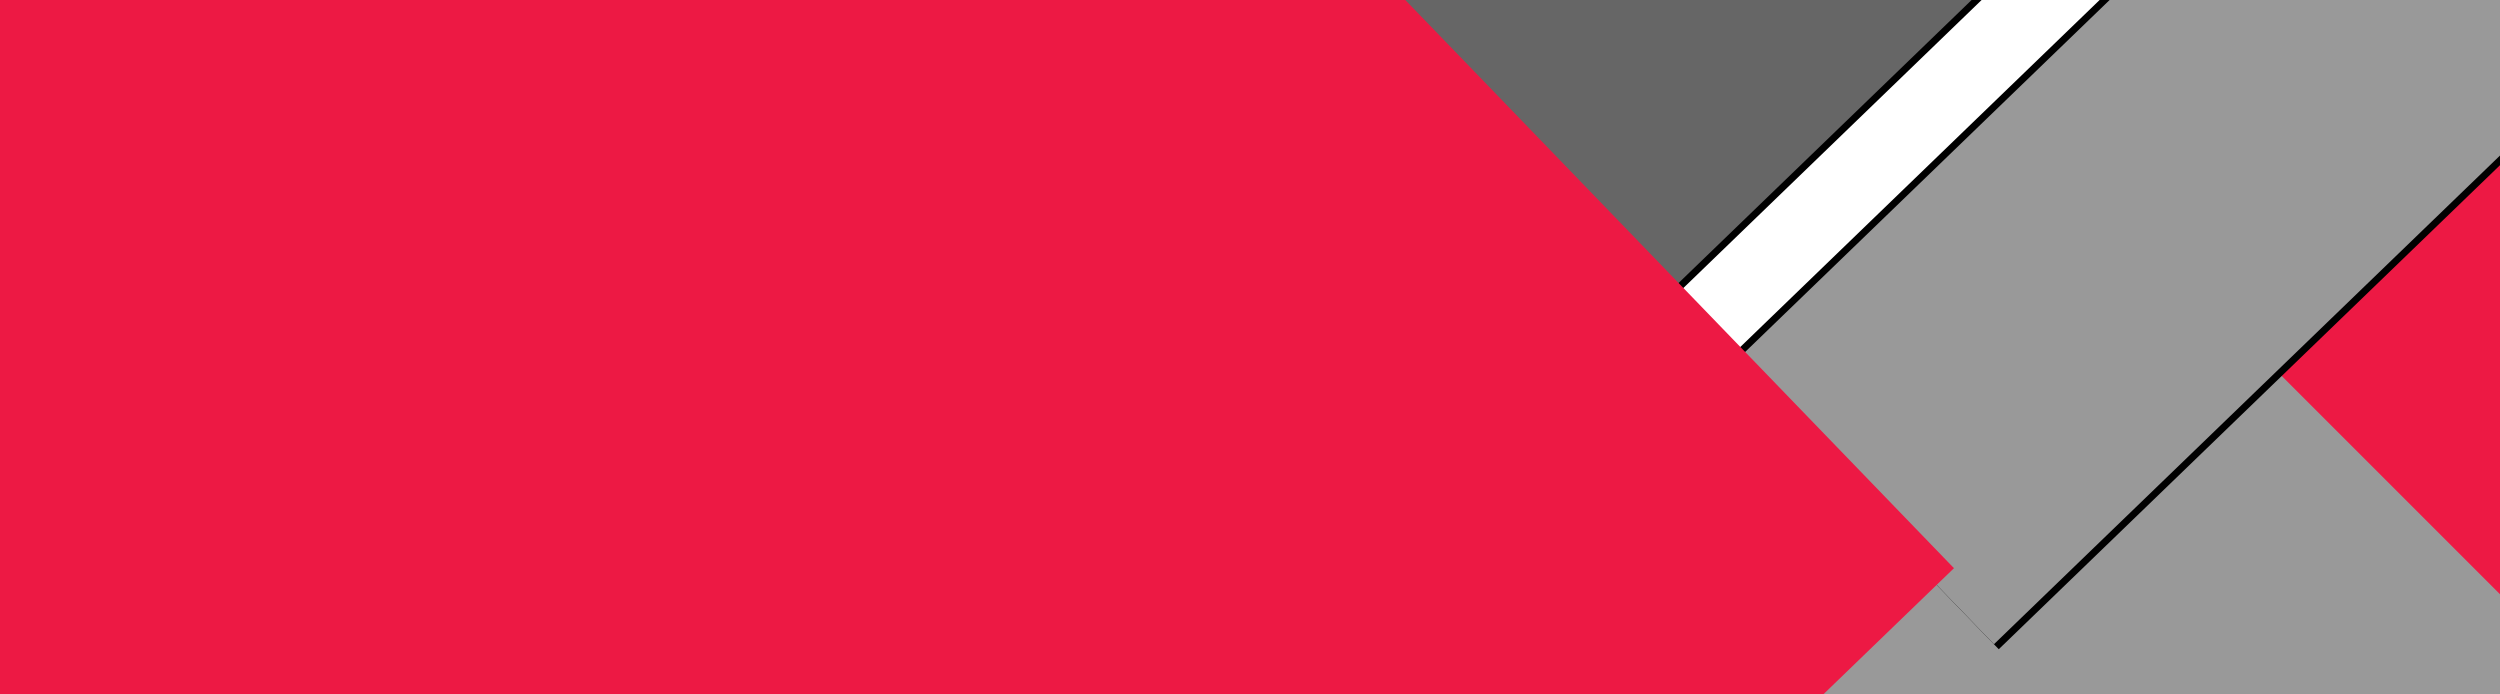 <?xml version="1.0" encoding="UTF-8"?>
<svg width="720px" height="200px" viewBox="0 0 720 200" version="1.1" xmlns="http://www.w3.org/2000/svg" xmlns:xlink="http://www.w3.org/1999/xlink">
    <!-- Generator: Sketch 43.2 (39069) - http://www.bohemiancoding.com/sketch -->
    <title>openstack_background</title>
    <desc>Created with Sketch.</desc>
    <defs>
        <rect id="path-1" x="678.537" y="7.515" width="218" height="154.044"></rect>
        <filter x="-14.0%" y="-17.9%" width="129.8%" height="142.2%" filterUnits="objectBoundingBox" id="filter-2">
            <feOffset dx="2" dy="5" in="SourceAlpha" result="shadowOffsetOuter1"></feOffset>
            <feGaussianBlur stdDeviation="10" in="shadowOffsetOuter1" result="shadowBlurOuter1"></feGaussianBlur>
            <feColorMatrix values="0 0 0 0 0   0 0 0 0 0   0 0 0 0 0  0 0 0 0.5 0" type="matrix" in="shadowBlurOuter1"></feColorMatrix>
        </filter>
        <rect id="path-3" x="378.251" y="-299.582" width="590.577" height="325.704"></rect>
        <filter x="-6.5%" y="-11.2%" width="113.0%" height="123.6%" filterUnits="objectBoundingBox" id="filter-4">
            <feOffset dx="0" dy="2" in="SourceAlpha" result="shadowOffsetOuter1"></feOffset>
            <feGaussianBlur stdDeviation="12.5" in="shadowOffsetOuter1" result="shadowBlurOuter1"></feGaussianBlur>
            <feColorMatrix values="0 0 0 0 0   0 0 0 0 0   0 0 0 0 0  0 0 0 0.5 0" type="matrix" in="shadowBlurOuter1"></feColorMatrix>
        </filter>
        <rect id="path-5" x="380.331" y="-165.002" width="590.577" height="80.75"></rect>
        <filter x="-1.2%" y="-6.2%" width="102.4%" height="117.3%" filterUnits="objectBoundingBox" id="filter-6">
            <feOffset dx="0" dy="2" in="SourceAlpha" result="shadowOffsetOuter1"></feOffset>
            <feGaussianBlur stdDeviation="2" in="shadowOffsetOuter1" result="shadowBlurOuter1"></feGaussianBlur>
            <feColorMatrix values="0 0 0 0 0   0 0 0 0 0   0 0 0 0 0  0 0 0 0.5 0" type="matrix" in="shadowBlurOuter1"></feColorMatrix>
        </filter>
        <rect id="path-7" x="279.232" y="-402.619" width="604.888" height="325.704"></rect>
        <filter x="-1.2%" y="-1.5%" width="102.3%" height="104.3%" filterUnits="objectBoundingBox" id="filter-8">
            <feOffset dx="0" dy="2" in="SourceAlpha" result="shadowOffsetOuter1"></feOffset>
            <feGaussianBlur stdDeviation="2" in="shadowOffsetOuter1" result="shadowBlurOuter1"></feGaussianBlur>
            <feColorMatrix values="0 0 0 0 0   0 0 0 0 0   0 0 0 0 0  0 0 0 0.5 0" type="matrix" in="shadowBlurOuter1"></feColorMatrix>
        </filter>
    </defs>
    <g id="Page-1" stroke="none" stroke-width="1" fill="none" fill-rule="evenodd">
        <g id="openstack_background">
            <rect id="Rectangle-134-Copy" fill="#999999" x="0" y="-4" width="720" height="207"></rect>
            <g id="Rectangle-140" transform="translate(787.537, 84.537) rotate(-45) translate(-787.537, -84.537) ">
                <use fill="black" fill-opacity="1" filter="url(#filter-2)" xlink:href="#path-1"></use>
                <use fill="#ED1944" fill-rule="evenodd" xlink:href="#path-1"></use>
            </g>
            <g id="Rectangle-133-Copy-4" transform="translate(673.539, -136.729) rotate(-44) translate(-673.539, 136.729) ">
                <use fill="black" fill-opacity="1" filter="url(#filter-4)" xlink:href="#path-3"></use>
                <use fill="#999999" fill-rule="evenodd" xlink:href="#path-3"></use>
            </g>
            <g id="Rectangle-133-Copy-3" transform="translate(675.619, -124.627) rotate(-44) translate(-675.619, 124.627) ">
                <use fill="black" fill-opacity="1" filter="url(#filter-6)" xlink:href="#path-5"></use>
                <use fill="#FFFFFF" fill-rule="evenodd" xlink:href="#path-5"></use>
            </g>
            <g id="Rectangle-133-Copy-2" transform="translate(581.676, -239.767) rotate(-44) translate(-581.676, 239.767) ">
                <use fill="black" fill-opacity="1" filter="url(#filter-8)" xlink:href="#path-7"></use>
                <use fill="#666666" fill-rule="evenodd" xlink:href="#path-7"></use>
            </g>
            <rect id="Rectangle-133-Copy-5" fill="#ED1944" transform="translate(151.748, 52.976) rotate(-44) translate(-151.748, -52.976) " x="-67.024" y="-312.127" width="437.544" height="730.206"></rect>
        </g>
    </g>
</svg>